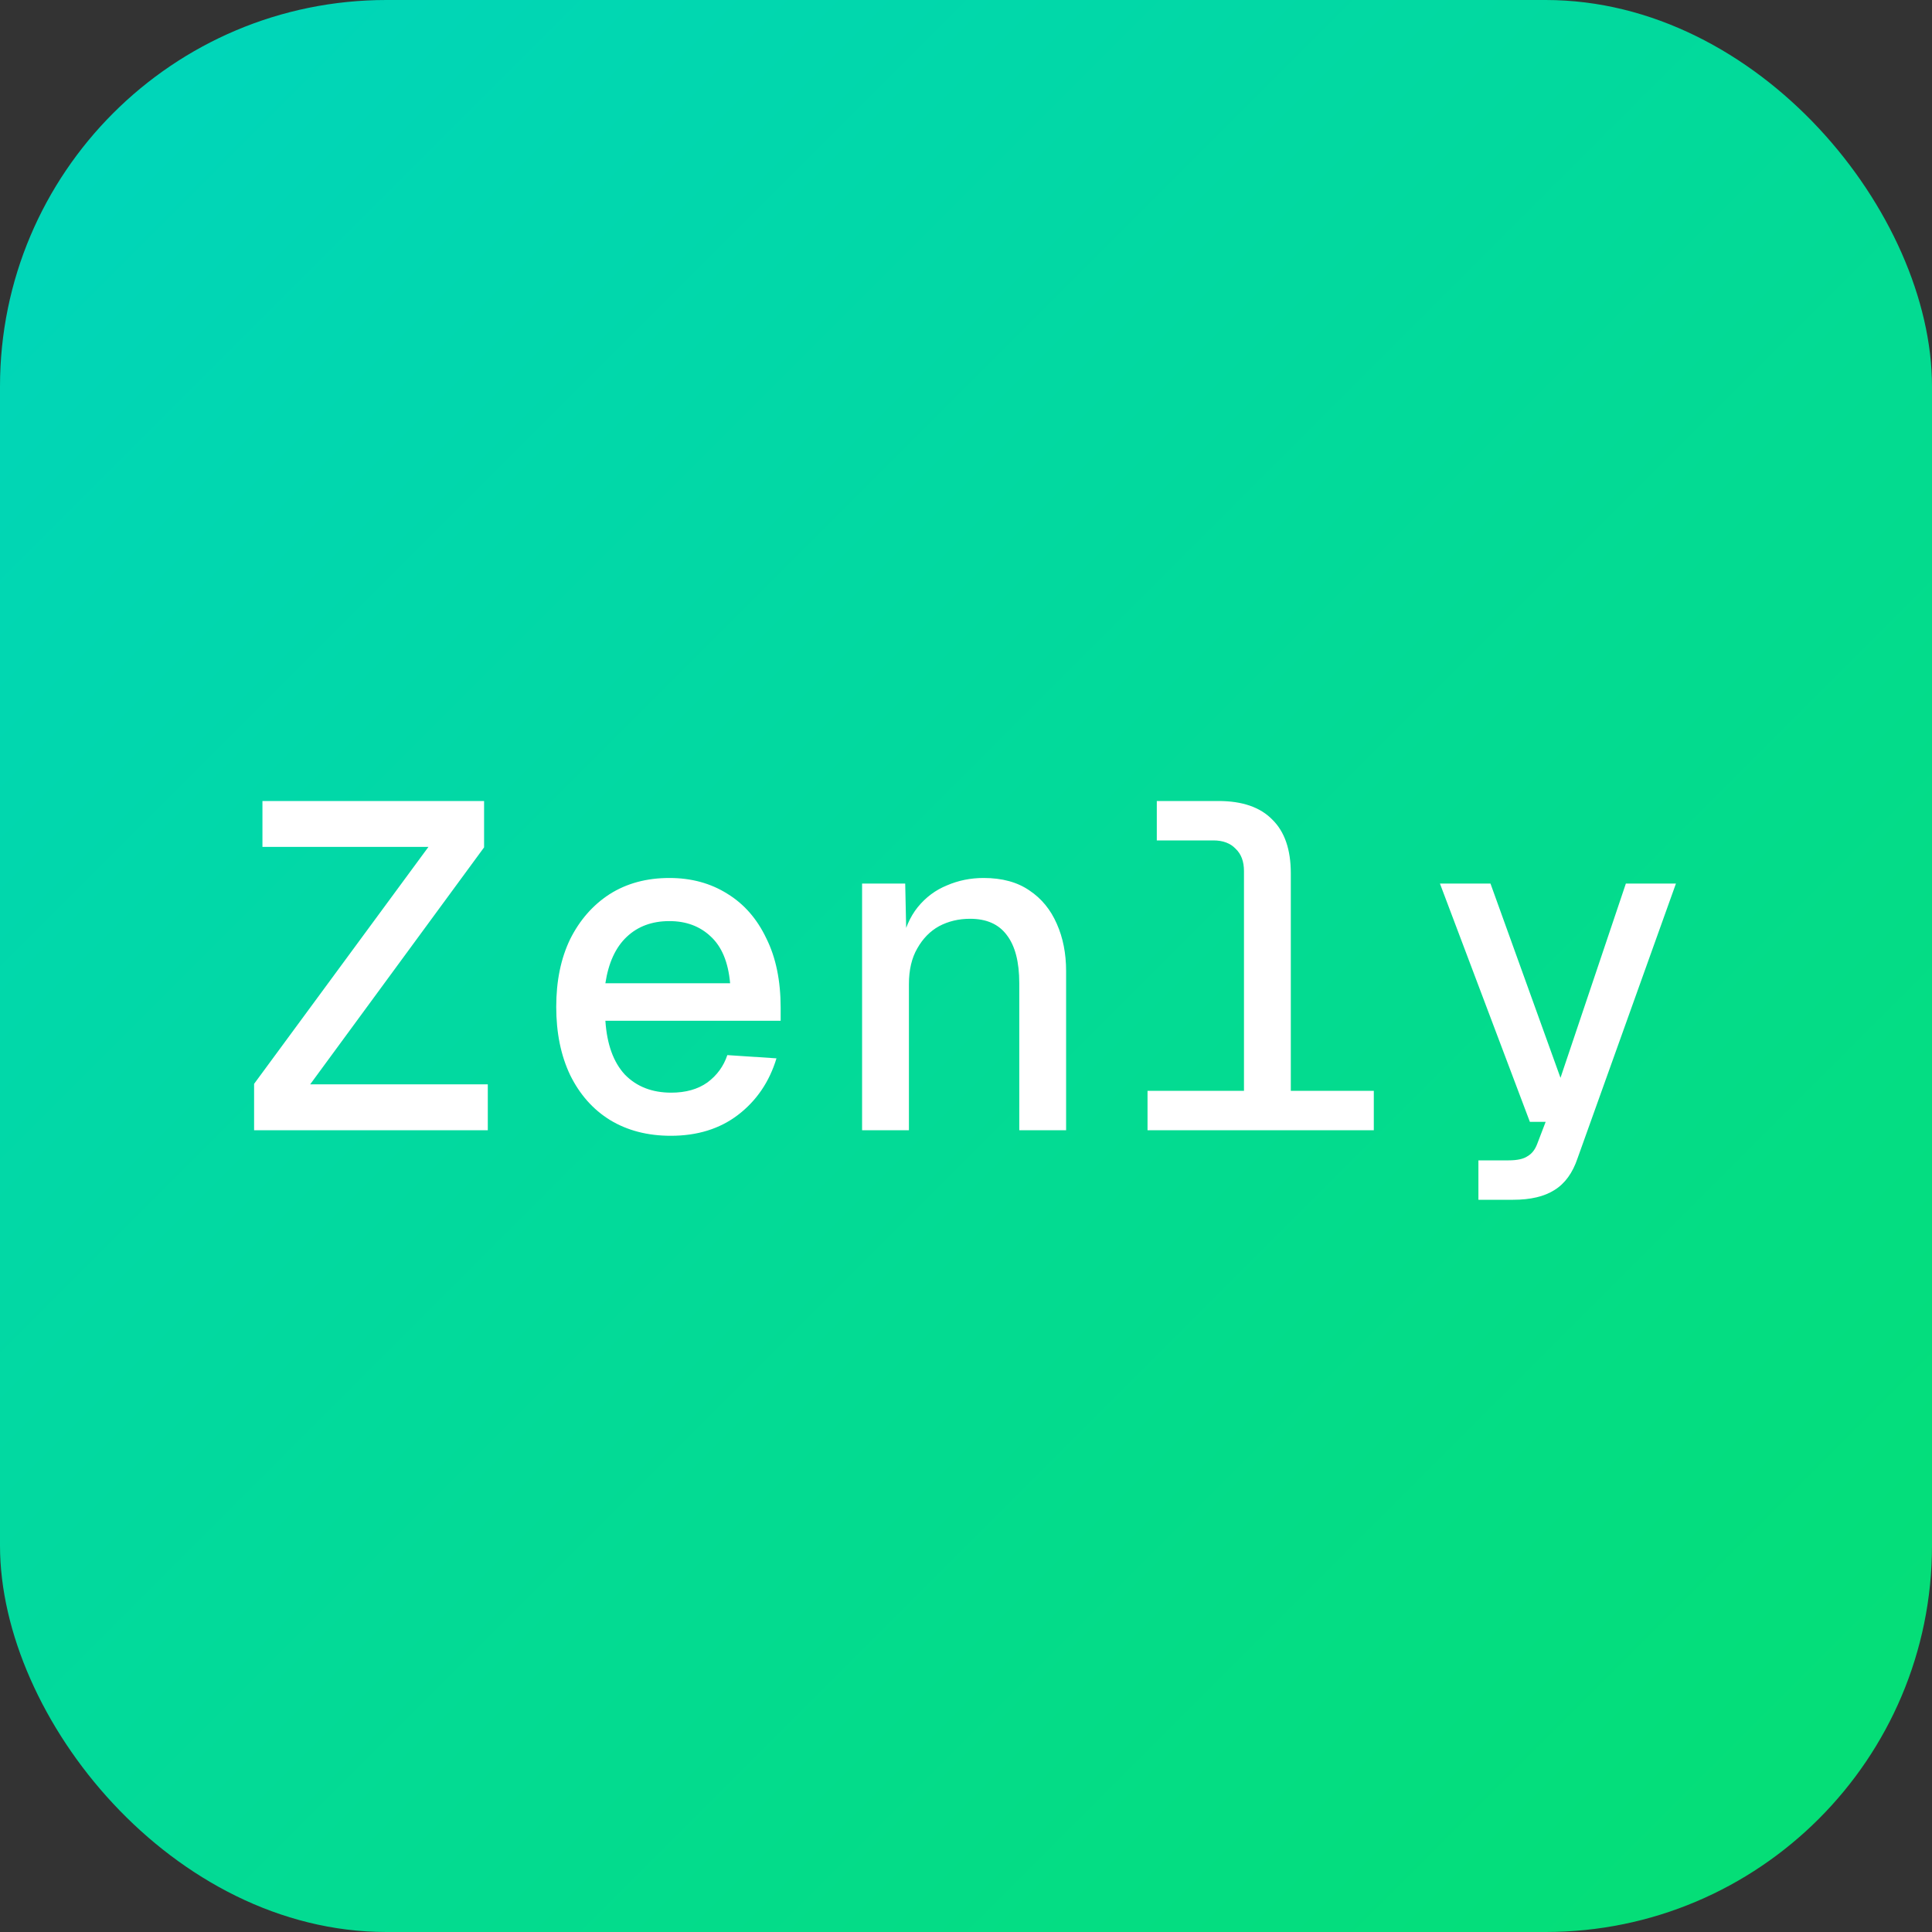 <svg width="200" height="200" viewBox="0 0 200 200" fill="none" xmlns="http://www.w3.org/2000/svg">
<rect x="0" y="0" width="200" height="200" fill="#333333" stroke="none"/>
<rect width="200" height="200" rx="40" fill="url(#paint0_linear_3_10)"/>
<path d="M26.304 117V112.2L44.352 87.672H27.168V82.92H50.112V87.72L32.112 112.248H50.496V117H26.304ZM69.437 117.576C67.037 117.576 64.941 117.032 63.149 115.944C61.389 114.856 60.013 113.304 59.021 111.288C58.061 109.272 57.581 106.92 57.581 104.232C57.581 101.544 58.061 99.208 59.021 97.224C60.013 95.24 61.373 93.688 63.101 92.568C64.861 91.448 66.925 90.888 69.293 90.888C71.565 90.888 73.565 91.432 75.293 92.52C77.021 93.576 78.365 95.112 79.325 97.128C80.317 99.112 80.813 101.512 80.813 104.328V105.672H62.669C62.829 108.104 63.501 109.96 64.685 111.24C65.901 112.488 67.501 113.112 69.485 113.112C70.989 113.112 72.237 112.76 73.229 112.056C74.221 111.32 74.909 110.376 75.293 109.224L80.381 109.56C79.645 111.992 78.317 113.944 76.397 115.416C74.509 116.856 72.189 117.576 69.437 117.576ZM62.669 101.784H75.581C75.389 99.608 74.717 97.992 73.565 96.936C72.445 95.88 71.021 95.352 69.293 95.352C67.501 95.352 66.029 95.896 64.877 96.984C63.725 98.072 62.989 99.672 62.669 101.784ZM89.243 117V91.464H93.707L93.85 98.136L93.323 97.752C93.642 96.184 94.203 94.904 95.002 93.912C95.835 92.888 96.843 92.136 98.026 91.656C99.21 91.144 100.475 90.888 101.819 90.888C103.739 90.888 105.323 91.32 106.571 92.184C107.819 93.016 108.763 94.168 109.403 95.64C110.043 97.08 110.363 98.712 110.363 100.536V117H105.515V101.784C105.515 99.576 105.083 97.912 104.219 96.792C103.387 95.672 102.123 95.112 100.427 95.112C99.243 95.112 98.171 95.368 97.21 95.88C96.282 96.392 95.531 97.16 94.954 98.184C94.379 99.176 94.091 100.408 94.091 101.88V117H89.243ZM128.776 117V90.168C128.776 89.176 128.488 88.408 127.912 87.864C127.368 87.288 126.6 87 125.608 87H119.752V82.92H126.136C128.6 82.92 130.456 83.56 131.704 84.84C132.984 86.088 133.624 87.944 133.624 90.408V117H128.776ZM118.792 117V112.92H142.216V117H118.792ZM153.045 124.2V120.12H156.165C157.061 120.12 157.717 119.976 158.133 119.688C158.581 119.432 158.917 119 159.141 118.392L160.005 116.136H158.373L149.061 91.464H154.293L161.541 111.576L168.309 91.464H173.493L163.317 119.88C162.805 121.416 162.005 122.52 160.917 123.192C159.861 123.864 158.437 124.2 156.645 124.2H153.045Z" fill="white"/>
<defs>
<linearGradient id="paint0_linear_3_10" x1="0" y1="0" x2="200" y2="200" gradientUnits="userSpaceOnUse">
<stop stop-color="#00D5BE"/>
<stop offset="1" stop-color="#05DF72"/>
</linearGradient>
</defs>
</svg>
